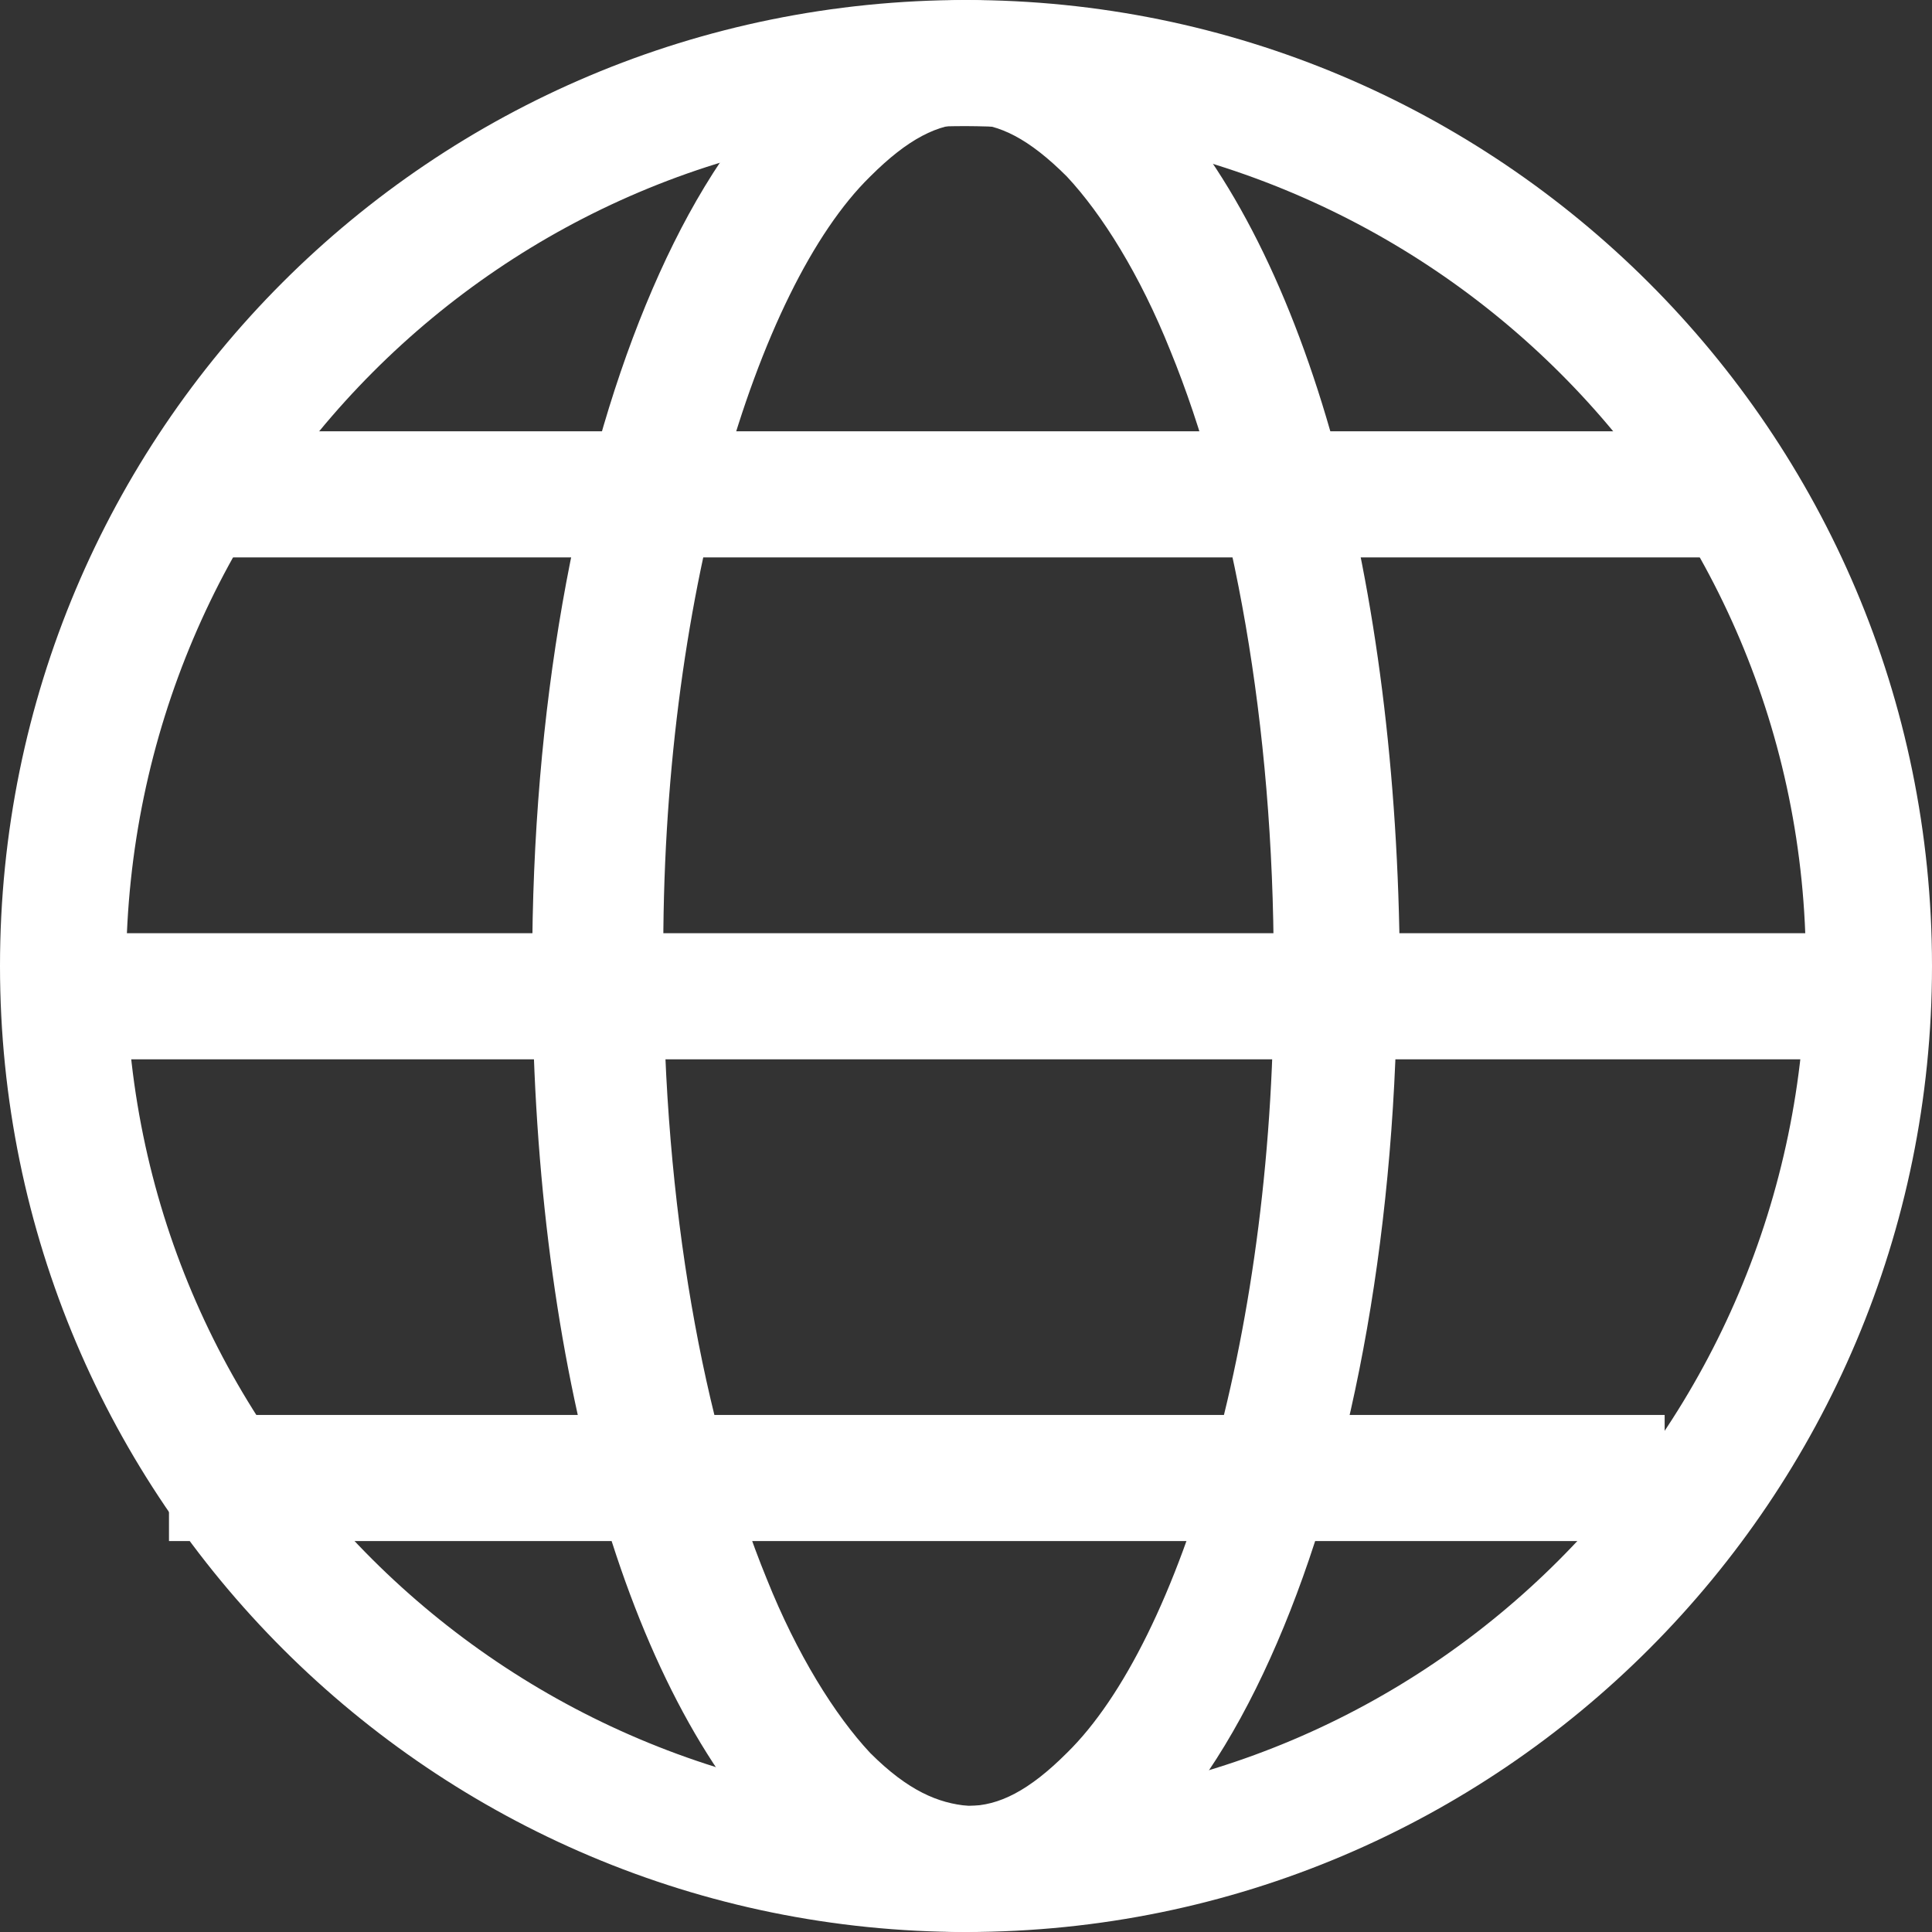 <?xml version="1.0" encoding="UTF-8"?>
<svg id="_レイヤー_2" data-name="レイヤー 2" xmlns="http://www.w3.org/2000/svg" viewBox="0 0 7.66 7.66">
  <rect x="0" y="0" width="7.66" height="7.66" fill="#333333" stroke="none"/>
  <defs>
    <style>
      .cls-1 {
        fill: #fff;
      }
    </style>
  </defs>
  <g id="_レイヤー_1-2" data-name="レイヤー 1">
    <g>
      <path class="cls-1" d="M7.41,3.83h.25c0,2.11-1.71,3.83-3.83,3.83-2.11,0-3.83-1.71-3.83-3.83C0,1.71,1.71,0,3.83,0c2.11,0,3.83,1.71,3.83,3.83h-.5c0-1.84-1.49-3.32-3.33-3.33-1.84,0-3.32,1.49-3.33,3.33,0,1.84,1.49,3.32,3.33,3.33,1.84,0,3.32-1.49,3.33-3.33h.25Z"/>
      <path class="cls-1" d="M5.29,3.83h.25c0,1.02-.17,1.94-.45,2.62-.14.34-.31.63-.52.85-.2.21-.46.36-.75.36-.29,0-.55-.14-.75-.36-.61-.64-.96-1.95-.96-3.47,0-1.02.17-1.94.45-2.62.14-.34.31-.63.52-.85C3.28.14,3.54,0,3.83,0c.29,0,.55.14.75.36.61.64.96,1.95.97,3.47h-.5c0-.96-.16-1.83-.41-2.44-.12-.3-.27-.54-.41-.69-.15-.15-.27-.21-.39-.21-.12,0-.24.06-.39.21-.45.44-.83,1.68-.82,3.12,0,.96.16,1.83.41,2.44.12.3.27.54.41.69.15.15.27.2.39.21.12,0,.24-.06.39-.21.45-.44.83-1.68.82-3.12h.25Z"/>
      <polyline class="cls-1" points=".25 3.7 7.37 3.7 7.37 4.2 .25 4.2"/>
      <polyline class="cls-1" points=".67 1.71 7.01 1.71 7.01 2.21 .67 2.21"/>
      <polyline class="cls-1" points=".67 5.61 6.6 5.61 6.6 6.11 .67 6.11"/>
    </g>
  </g>
</svg>